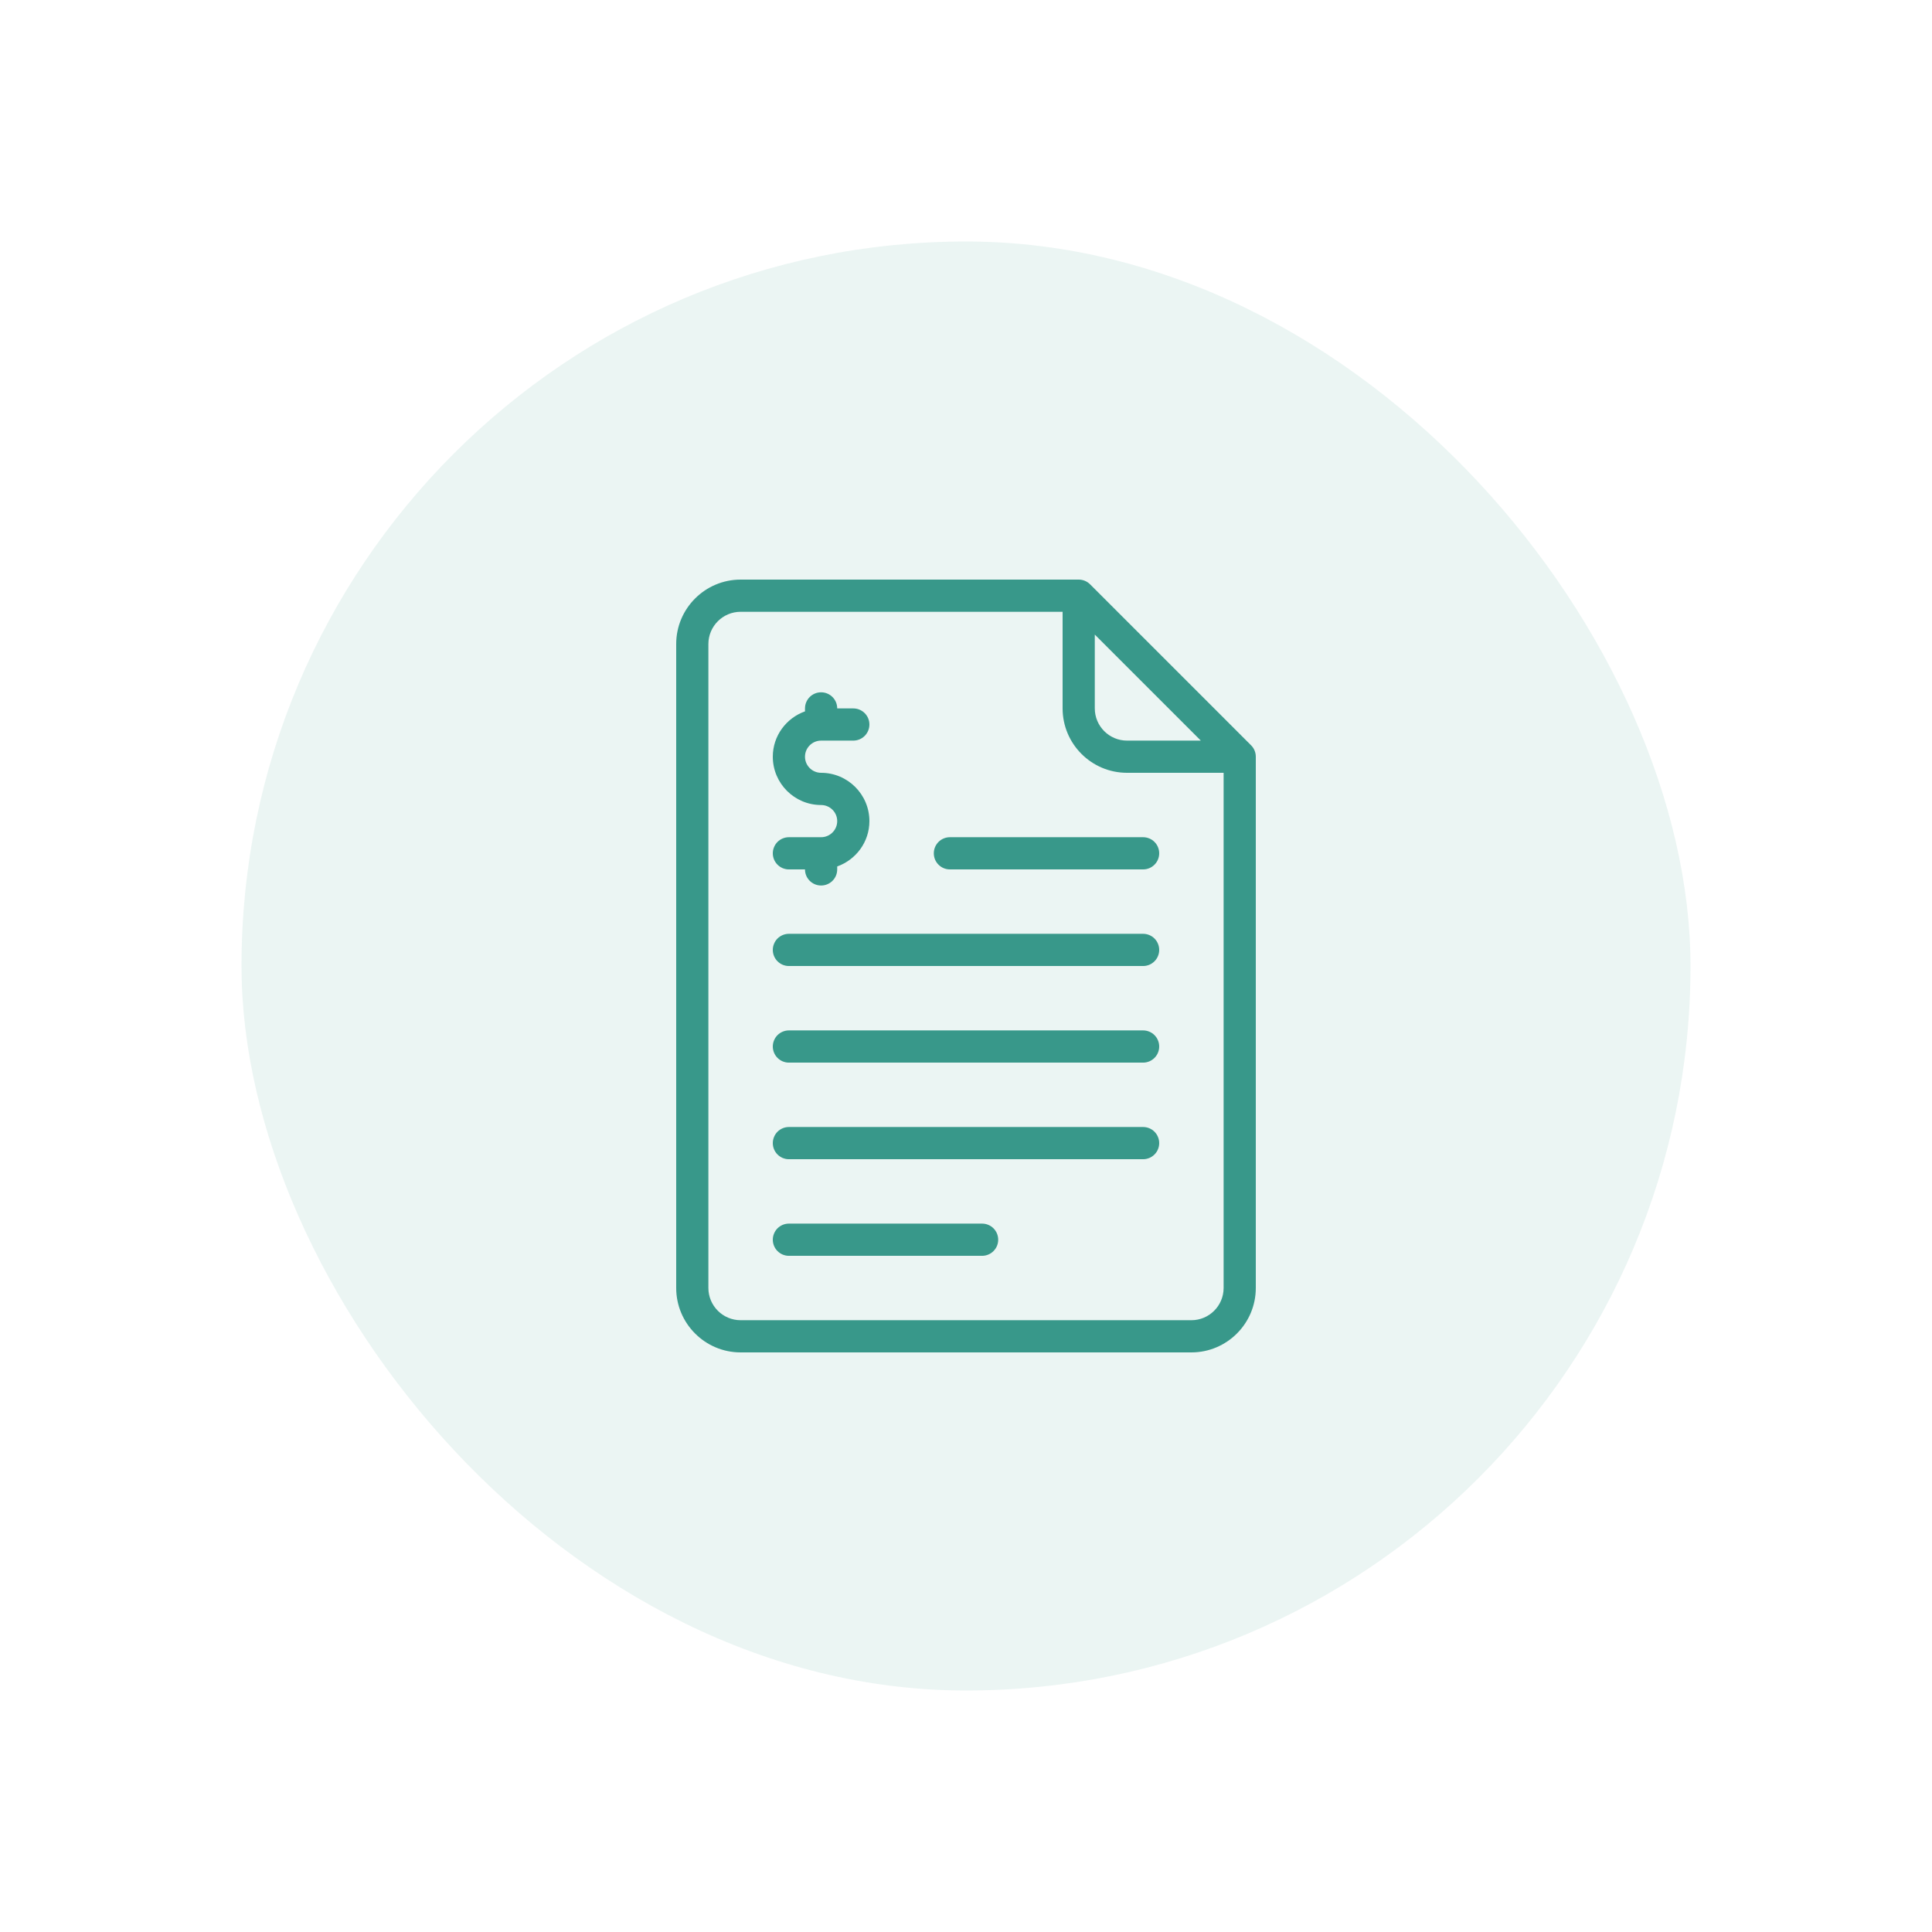 <svg width="80" height="80" viewBox="0 0 80 80" fill="none" xmlns="http://www.w3.org/2000/svg">
<rect x="10" y="10" width="60" height="60" rx="30" fill="#38988A" fill-opacity="0.1"/>
<path d="M51.805 30.862L45.138 24.195C45.013 24.07 44.844 24 44.667 24H30.667C29.197 24 28 25.196 28 26.667V53.333C28 54.804 29.197 56 30.667 56H49.333C50.803 56 52 54.804 52 53.333V31.333C52 31.156 51.93 30.987 51.805 30.862ZM45.333 26.276L49.724 30.667H46.667C45.931 30.667 45.333 30.068 45.333 29.333V26.276ZM50.667 53.333C50.667 54.068 50.069 54.667 49.333 54.667H30.667C29.931 54.667 29.333 54.068 29.333 53.333V26.667C29.333 25.932 29.931 25.333 30.667 25.333H44V29.333C44 30.804 45.197 32 46.667 32H50.667V53.333Z" fill="#38988A"/>
<path d="M47.333 42.667H32.667C32.579 42.667 32.492 42.684 32.411 42.718C32.331 42.751 32.257 42.8 32.195 42.862C32.133 42.924 32.084 42.998 32.051 43.079C32.017 43.16 32 43.246 32 43.334C32 43.421 32.017 43.508 32.051 43.589C32.084 43.67 32.133 43.743 32.195 43.805C32.257 43.867 32.331 43.916 32.411 43.95C32.492 43.983 32.579 44.001 32.667 44.001H47.333C47.421 44.001 47.508 43.983 47.589 43.95C47.669 43.916 47.743 43.867 47.805 43.805C47.867 43.743 47.916 43.67 47.949 43.589C47.983 43.508 48 43.421 48 43.334C48 43.246 47.983 43.16 47.949 43.079C47.916 42.998 47.867 42.924 47.805 42.862C47.743 42.8 47.669 42.751 47.589 42.718C47.508 42.684 47.421 42.667 47.333 42.667ZM47.333 38.667H32.667C32.579 38.667 32.492 38.684 32.411 38.718C32.331 38.751 32.257 38.8 32.195 38.862C32.133 38.924 32.084 38.998 32.051 39.079C32.017 39.16 32 39.246 32 39.334C32 39.421 32.017 39.508 32.051 39.589C32.084 39.67 32.133 39.743 32.195 39.805C32.257 39.867 32.331 39.916 32.411 39.95C32.492 39.983 32.579 40.001 32.667 40.001H47.333C47.421 40.001 47.508 39.983 47.589 39.95C47.669 39.916 47.743 39.867 47.805 39.805C47.867 39.743 47.916 39.67 47.949 39.589C47.983 39.508 48 39.421 48 39.334C48 39.246 47.983 39.16 47.949 39.079C47.916 38.998 47.867 38.924 47.805 38.862C47.743 38.8 47.669 38.751 47.589 38.718C47.508 38.684 47.421 38.667 47.333 38.667ZM47.333 46.667H32.667C32.579 46.667 32.492 46.684 32.411 46.718C32.331 46.751 32.257 46.8 32.195 46.862C32.133 46.924 32.084 46.998 32.051 47.079C32.017 47.16 32 47.246 32 47.334C32 47.421 32.017 47.508 32.051 47.589C32.084 47.67 32.133 47.743 32.195 47.805C32.257 47.867 32.331 47.916 32.411 47.95C32.492 47.983 32.579 48.001 32.667 48.001H47.333C47.421 48.001 47.508 47.983 47.589 47.95C47.669 47.916 47.743 47.867 47.805 47.805C47.867 47.743 47.916 47.67 47.949 47.589C47.983 47.508 48 47.421 48 47.334C48 47.246 47.983 47.16 47.949 47.079C47.916 46.998 47.867 46.924 47.805 46.862C47.743 46.8 47.669 46.751 47.589 46.718C47.508 46.684 47.421 46.667 47.333 46.667ZM40.667 50.667H32.667C32.579 50.667 32.492 50.684 32.411 50.718C32.331 50.751 32.257 50.8 32.195 50.862C32.133 50.924 32.084 50.998 32.051 51.079C32.017 51.16 32 51.246 32 51.334C32 51.421 32.017 51.508 32.051 51.589C32.084 51.67 32.133 51.743 32.195 51.805C32.257 51.867 32.331 51.916 32.411 51.95C32.492 51.983 32.579 52.001 32.667 52.001H40.667C40.754 52.001 40.841 51.983 40.922 51.95C41.003 51.916 41.076 51.867 41.138 51.805C41.2 51.743 41.249 51.67 41.283 51.589C41.316 51.508 41.333 51.421 41.333 51.334C41.333 51.246 41.316 51.16 41.283 51.079C41.249 50.998 41.2 50.924 41.138 50.862C41.076 50.8 41.003 50.751 40.922 50.718C40.841 50.684 40.754 50.667 40.667 50.667ZM38.667 35.334C38.667 35.421 38.684 35.508 38.717 35.589C38.751 35.67 38.8 35.743 38.862 35.805C38.924 35.867 38.997 35.916 39.078 35.95C39.159 35.983 39.246 36.001 39.333 36H47.333C47.421 36.001 47.508 35.983 47.589 35.95C47.669 35.916 47.743 35.867 47.805 35.805C47.867 35.743 47.916 35.67 47.949 35.589C47.983 35.508 48 35.421 48 35.334C48 35.246 47.983 35.16 47.949 35.078C47.916 34.998 47.867 34.924 47.805 34.862C47.743 34.8 47.669 34.751 47.589 34.718C47.508 34.684 47.421 34.667 47.333 34.667H39.333C39.246 34.667 39.159 34.684 39.078 34.718C38.997 34.751 38.924 34.8 38.862 34.862C38.8 34.924 38.751 34.998 38.717 35.079C38.684 35.16 38.667 35.246 38.667 35.334ZM34 34.667H32.667C32.579 34.667 32.492 34.684 32.411 34.718C32.331 34.751 32.257 34.8 32.195 34.862C32.133 34.924 32.084 34.998 32.051 35.079C32.017 35.16 32 35.246 32 35.334C32 35.421 32.017 35.508 32.051 35.589C32.084 35.67 32.133 35.743 32.195 35.805C32.257 35.867 32.331 35.916 32.411 35.95C32.492 35.983 32.579 36.001 32.667 36.001H33.333C33.333 36.369 33.632 36.667 34 36.667C34.369 36.667 34.667 36.369 34.667 36.001V35.878C35.441 35.602 36 34.868 36 34C36 32.898 35.103 32 34 32C33.633 32 33.333 31.702 33.333 31.334C33.333 30.966 33.633 30.667 34 30.667H35.333C35.702 30.667 36 30.369 36 30C36 29.632 35.702 29.334 35.333 29.334H34.667C34.667 28.965 34.368 28.667 34 28.667C33.631 28.667 33.333 28.965 33.333 29.334V29.456C32.559 29.733 32 30.466 32 31.334C32 32.437 32.897 33.334 34 33.334C34.367 33.334 34.667 33.633 34.667 34C34.667 34.368 34.367 34.667 34 34.667Z" fill="#38988A"/>
</svg>
